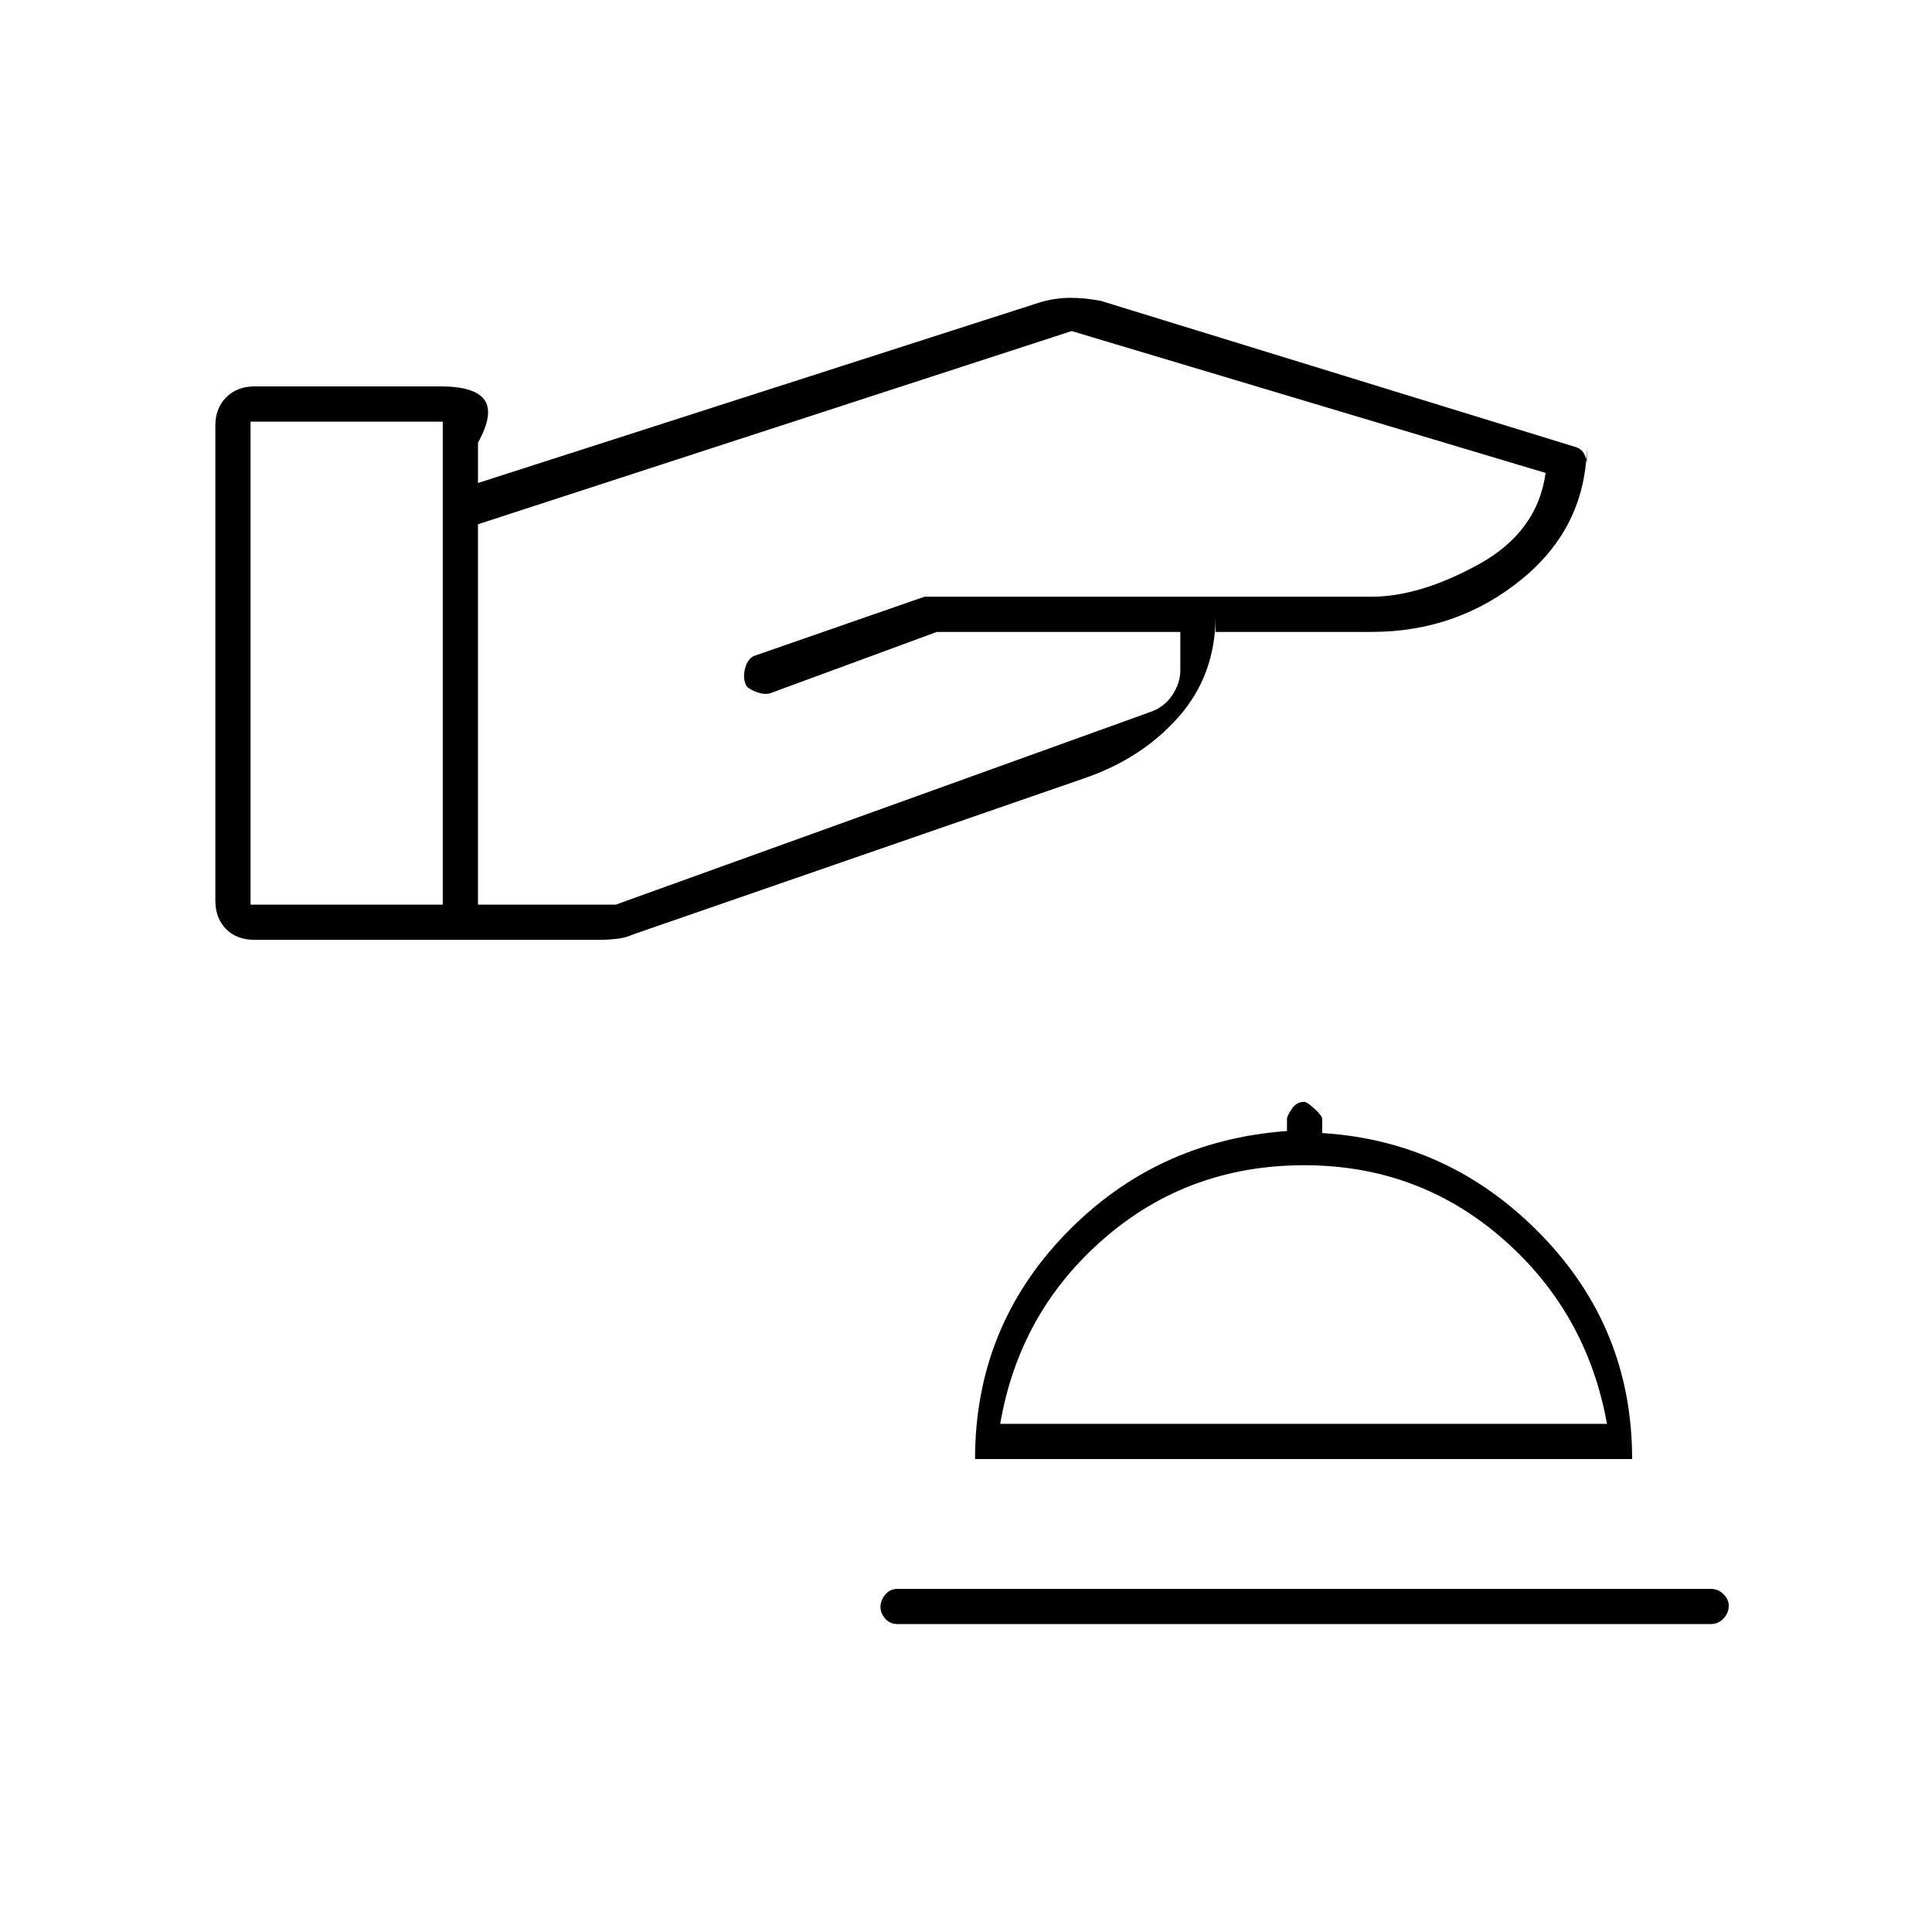 <svg xmlns="http://www.w3.org/2000/svg" height="20" viewBox="0 -960 960 960" width="20"><path d="M446-153q-3.75 0-6.12-2.68-2.38-2.69-2.38-5.89 0-3.21 2.38-6.07 2.37-2.86 6.12-2.86h404q3.75 0 6.38 2.61 2.62 2.61 2.62 5.71 0 3.68-2.62 6.43Q853.75-153 850-153H446Zm38.5-82q0-65.2 44.78-111.7 44.79-46.51 110.22-51.3v-6q0-1.5 2.38-5 2.37-3.5 6.12-3.5 1.5 0 5.25 3.5t3.75 5v7q63.5 4 108.75 50.5T811-235H484.5Zm12.5-17.5h301.5q-10-55.5-51.85-92-41.86-36.5-98.61-36.5-57.54 0-99.54 36.5-42 36.5-51.5 92Zm151.5 0ZM107-512.5v-236q0-8.67 5.42-14.08 5.41-5.42 14.08-5.42H219q17 0 21.75 6.75T237.51-740v20l279.97-90q7.3-2 14.53-2 7.24 0 14.99 1.5L782.5-738q3.32.89 4.66 3.54 1.34 2.66 1.34 5.46v-10.5q0 40.75-32.12 67.12Q724.25-646 681.5-646H604v-8q0 29.5-18.46 50.35T538-573l-222.89 77.12Q311-494 306.5-493.5q-4.5.5-7.5.5H126.55q-9.02 0-14.28-5.42-5.27-5.41-5.27-14.08Zm17.5-118v120H220v-240h-95.5v120Zm113 25.5v94.5H306l265.05-95.52q7.28-2.38 11.37-8.43 4.08-6.04 4.08-12.55v-19h-121L384-616q-3.11 1.5-7.2.17T371-619q-2-3.5-.9-8.38 1.1-4.88 4.4-6.62l84.89-29.5H681.5q24 0 53.25-16.09T768-725l-235.5-70.5-295 96v94.5Z"/></svg>